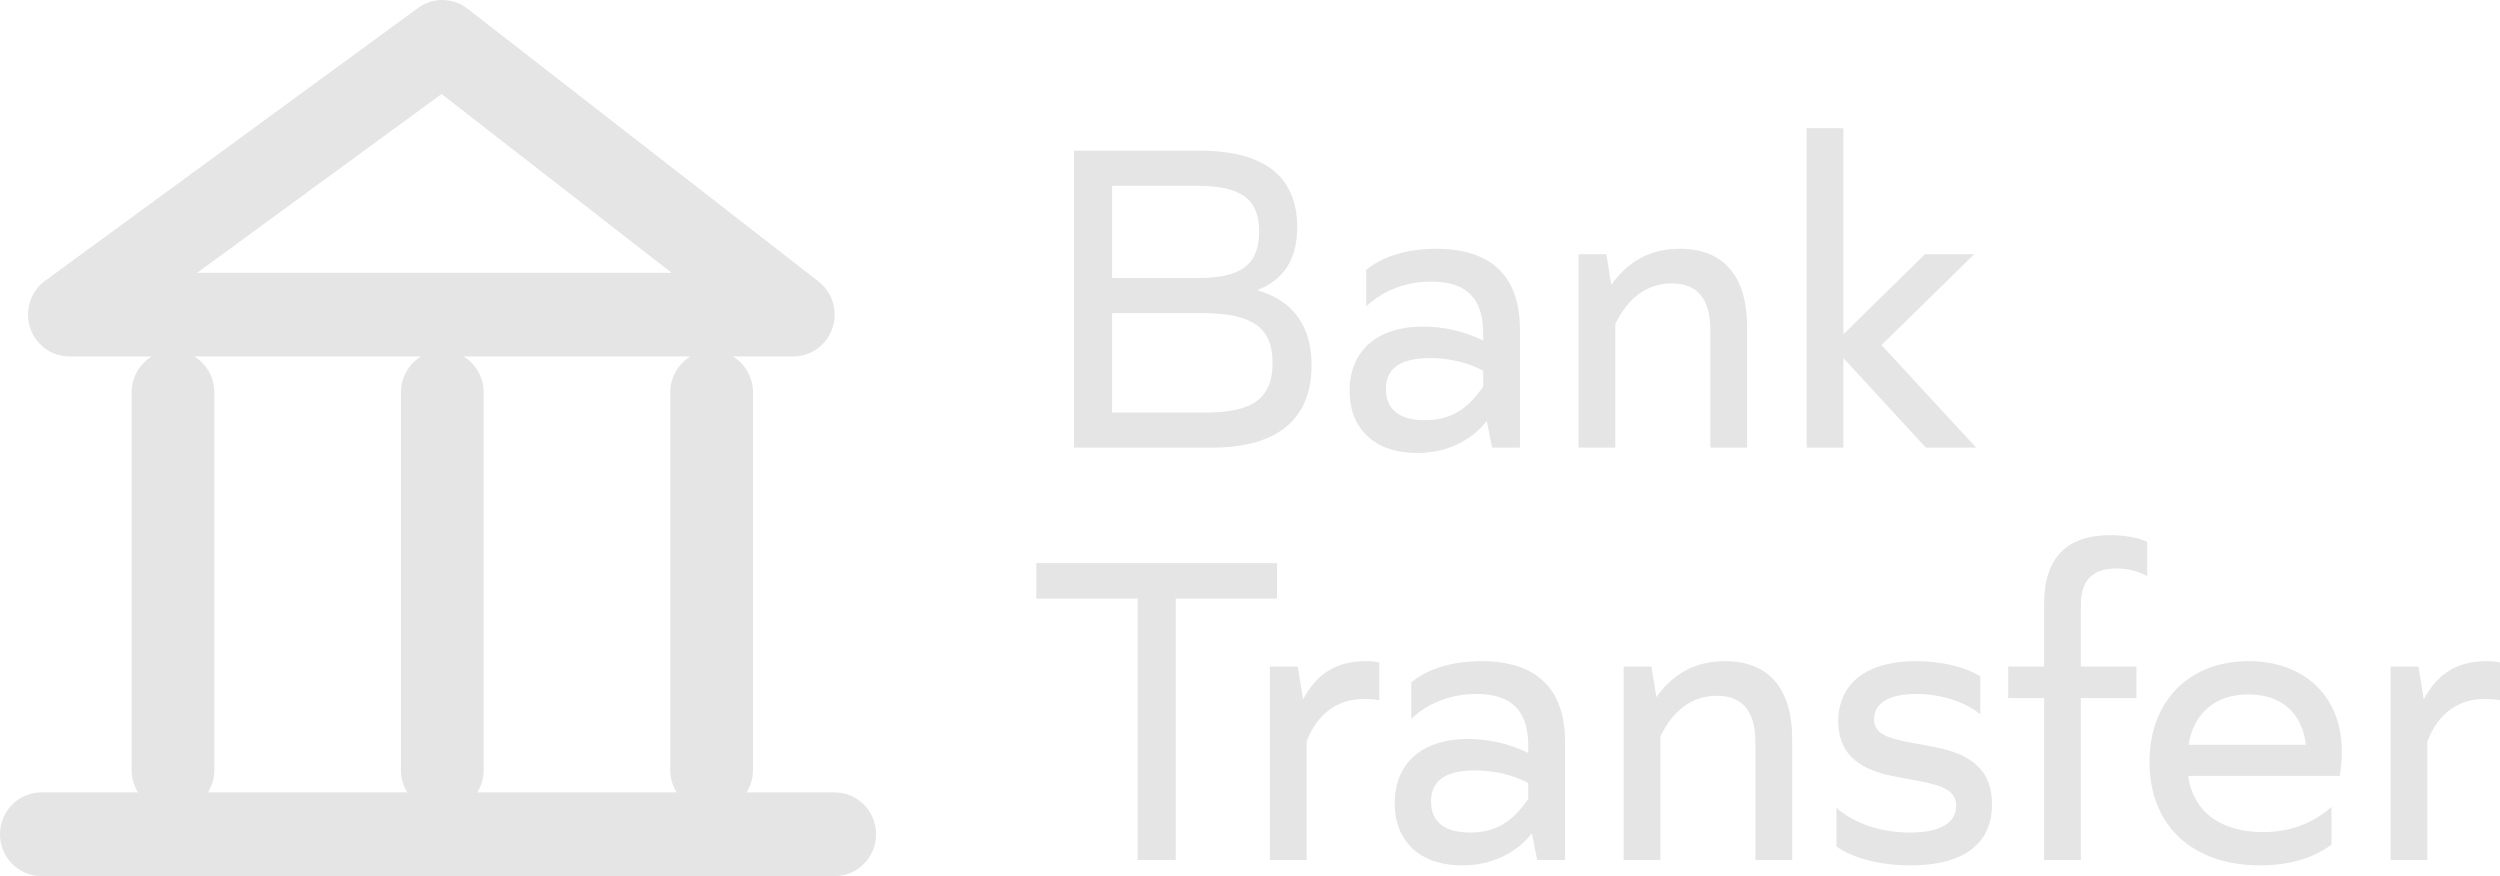 <svg width="234" height="82" viewBox="0 0 234 82" fill="none" xmlns="http://www.w3.org/2000/svg">
<path fill-rule="evenodd" clip-rule="evenodd" d="M43.759 0.811C42.401 -0.245 40.518 -0.272 39.13 0.743L4.226 26.275C2.866 27.27 2.295 29.038 2.812 30.653C3.329 32.269 4.817 33.363 6.496 33.363H14.206C13.075 34.047 12.319 35.297 12.319 36.725V72.077C12.319 72.846 12.538 73.563 12.917 74.168H3.872C1.734 74.168 -9.53674e-07 75.922 -9.53674e-07 78.084C-9.53674e-07 80.247 1.734 82 3.872 82H78.128C80.266 82 82 80.247 82 78.084C82 75.922 80.266 74.168 78.128 74.168H69.881C70.26 73.563 70.48 72.846 70.48 72.077V36.725C70.48 35.297 69.723 34.047 68.593 33.363H74.25C75.908 33.363 77.382 32.295 77.916 30.707C78.45 29.12 77.924 27.364 76.609 26.343L43.759 0.811ZM64.622 33.363C63.492 34.047 62.735 35.297 62.735 36.725V72.077C62.735 72.846 62.954 73.563 63.333 74.168H44.673C45.052 73.563 45.271 72.846 45.271 72.077V36.725C45.271 35.297 44.515 34.047 43.385 33.363H64.622ZM39.414 33.363C38.284 34.047 37.527 35.297 37.527 36.725V72.077C37.527 72.846 37.746 73.563 38.125 74.168H19.465C19.844 73.563 20.063 72.846 20.063 72.077V36.725C20.063 35.297 19.307 34.047 18.177 33.363H39.414ZM41.329 8.8L62.857 25.532H18.456L41.329 8.8Z" fill="#E5E5E5"/>
<path d="M100.525 41.896H113.448C119.574 41.896 122.763 39.243 122.763 34.191C122.763 30.569 121.084 28.169 117.77 27.201V27.117C120.203 26.148 121.42 24.211 121.42 21.264C121.42 16.506 118.315 14.105 112.315 14.105H100.525V41.896ZM104.091 26.022V17.39H111.979C116.175 17.39 117.854 18.611 117.854 21.685C117.854 24.759 116.175 26.022 112.147 26.022H104.091ZM104.091 38.612V29.306H112.483C117.224 29.306 119.112 30.654 119.112 33.98C119.112 37.222 117.308 38.612 112.902 38.612H104.091Z" fill="#E5E5E5"/>
<path d="M132.617 42.401C135.302 42.401 137.61 41.349 139.162 39.412L139.666 41.896H142.267V30.822C142.267 25.853 139.582 23.285 134.421 23.285C131.778 23.285 129.47 23.959 127.876 25.264V28.674C129.512 27.159 131.61 26.359 133.96 26.359C137.274 26.359 138.827 27.917 138.827 31.243V31.875C137.023 30.99 135.092 30.569 133.204 30.569C128.883 30.569 126.323 32.843 126.323 36.591C126.323 40.17 128.715 42.401 132.617 42.401ZM133.372 39.328C130.98 39.328 129.722 38.317 129.722 36.422C129.722 34.485 131.064 33.517 133.834 33.517C135.596 33.517 137.316 33.896 138.827 34.696V36.17C137.358 38.317 135.806 39.328 133.372 39.328Z" fill="#E5E5E5"/>
<path d="M147.753 41.896H151.193V30.317C152.368 27.917 154.13 26.527 156.48 26.527C158.872 26.527 160.088 27.959 160.088 30.906V41.896H163.529V30.611C163.529 25.811 161.305 23.285 157.235 23.285C154.508 23.285 152.41 24.422 150.816 26.653L150.354 23.79H147.753V41.896Z" fill="#E5E5E5"/>
<path d="M169.101 41.896H172.541V33.517L180.262 41.896H184.961L176.108 32.296L184.793 23.79H180.178L172.541 31.285V12H169.101V41.896Z" fill="#E5E5E5"/>
<path d="M106.483 80.495H110.049V56.03H119.532V52.704H97V56.03H106.483V80.495Z" fill="#E5E5E5"/>
<path d="M118.865 80.495H122.305V69.378C123.312 66.81 125.159 65.42 127.718 65.42C128.18 65.42 128.683 65.462 129.103 65.547V62.01C128.767 61.925 128.39 61.883 127.844 61.883C125.201 61.883 123.271 62.978 121.97 65.462L121.466 62.389H118.865V80.495Z" fill="#E5E5E5"/>
<path d="M136.837 81C139.523 81 141.83 79.947 143.383 78.01L143.886 80.495H146.488V69.421C146.488 64.452 143.803 61.883 138.642 61.883C135.998 61.883 133.69 62.557 132.096 63.862V67.273C133.732 65.757 135.83 64.957 138.18 64.957C141.495 64.957 143.047 66.515 143.047 69.841V70.473C141.243 69.589 139.313 69.168 137.425 69.168C133.103 69.168 130.544 71.442 130.544 75.189C130.544 78.768 132.935 81 136.837 81ZM137.593 77.926C135.201 77.926 133.942 76.916 133.942 75.021C133.942 73.084 135.285 72.115 138.054 72.115C139.816 72.115 141.537 72.494 143.047 73.294V74.768C141.579 76.916 140.026 77.926 137.593 77.926Z" fill="#E5E5E5"/>
<path d="M151.973 80.495H155.414V68.915C156.588 66.515 158.351 65.126 160.7 65.126C163.092 65.126 164.309 66.557 164.309 69.505V80.495H167.75V69.21C167.75 64.41 165.526 61.883 161.456 61.883C158.728 61.883 156.63 63.02 155.036 65.252L154.574 62.389H151.973V80.495Z" fill="#E5E5E5"/>
<path d="M178.816 81C183.809 81 186.452 78.979 186.452 75.273C186.452 72.2 184.648 70.6 181.082 69.926L178.816 69.505C176.256 69.041 175.417 68.494 175.417 67.315C175.417 65.841 176.76 64.957 179.361 64.957C181.627 64.957 183.809 65.631 185.361 66.852V63.315C183.977 62.431 181.753 61.883 179.361 61.883C174.746 61.883 172.061 63.947 172.061 67.526C172.061 70.305 173.697 71.989 177.263 72.663L179.529 73.084C182.047 73.547 183.096 74.094 183.096 75.442C183.096 77 181.627 77.926 178.774 77.926C176.047 77.926 173.571 77.084 171.893 75.61V79.231C173.445 80.326 175.963 81 178.816 81Z" fill="#E5E5E5"/>
<path d="M191.325 80.495H194.766V65.336H199.969V62.389H194.766V56.662C194.766 54.346 195.815 53.209 198.123 53.209C199.088 53.209 200.053 53.42 200.976 53.925V50.725C200.137 50.304 198.836 50.093 197.535 50.093C193.423 50.093 191.325 52.199 191.325 56.578V62.389H187.968V65.336H191.325V80.495Z" fill="#E5E5E5"/>
<path d="M211.558 81C214.243 81 216.509 80.326 218.229 79.063V75.526C216.467 77.084 214.327 77.884 211.81 77.884C207.824 77.884 205.264 75.947 204.803 72.621H219.027C219.111 71.905 219.194 71.105 219.194 70.305C219.194 65.21 215.712 61.883 210.467 61.883C204.886 61.883 201.194 65.631 201.194 71.315C201.194 77.295 205.222 81 211.558 81ZM204.844 69.715C205.348 66.726 207.362 64.999 210.425 64.999C213.53 64.999 215.46 66.683 215.838 69.715H204.844Z" fill="#E5E5E5"/>
<path d="M223.762 80.495H227.203V69.378C228.21 66.81 230.056 65.42 232.615 65.42C233.077 65.42 233.58 65.462 234 65.547V62.01C233.664 61.925 233.287 61.883 232.741 61.883C230.098 61.883 228.168 62.978 226.867 65.462L226.363 62.389H223.762V80.495Z" fill="#E5E5E5"/>
</svg>
